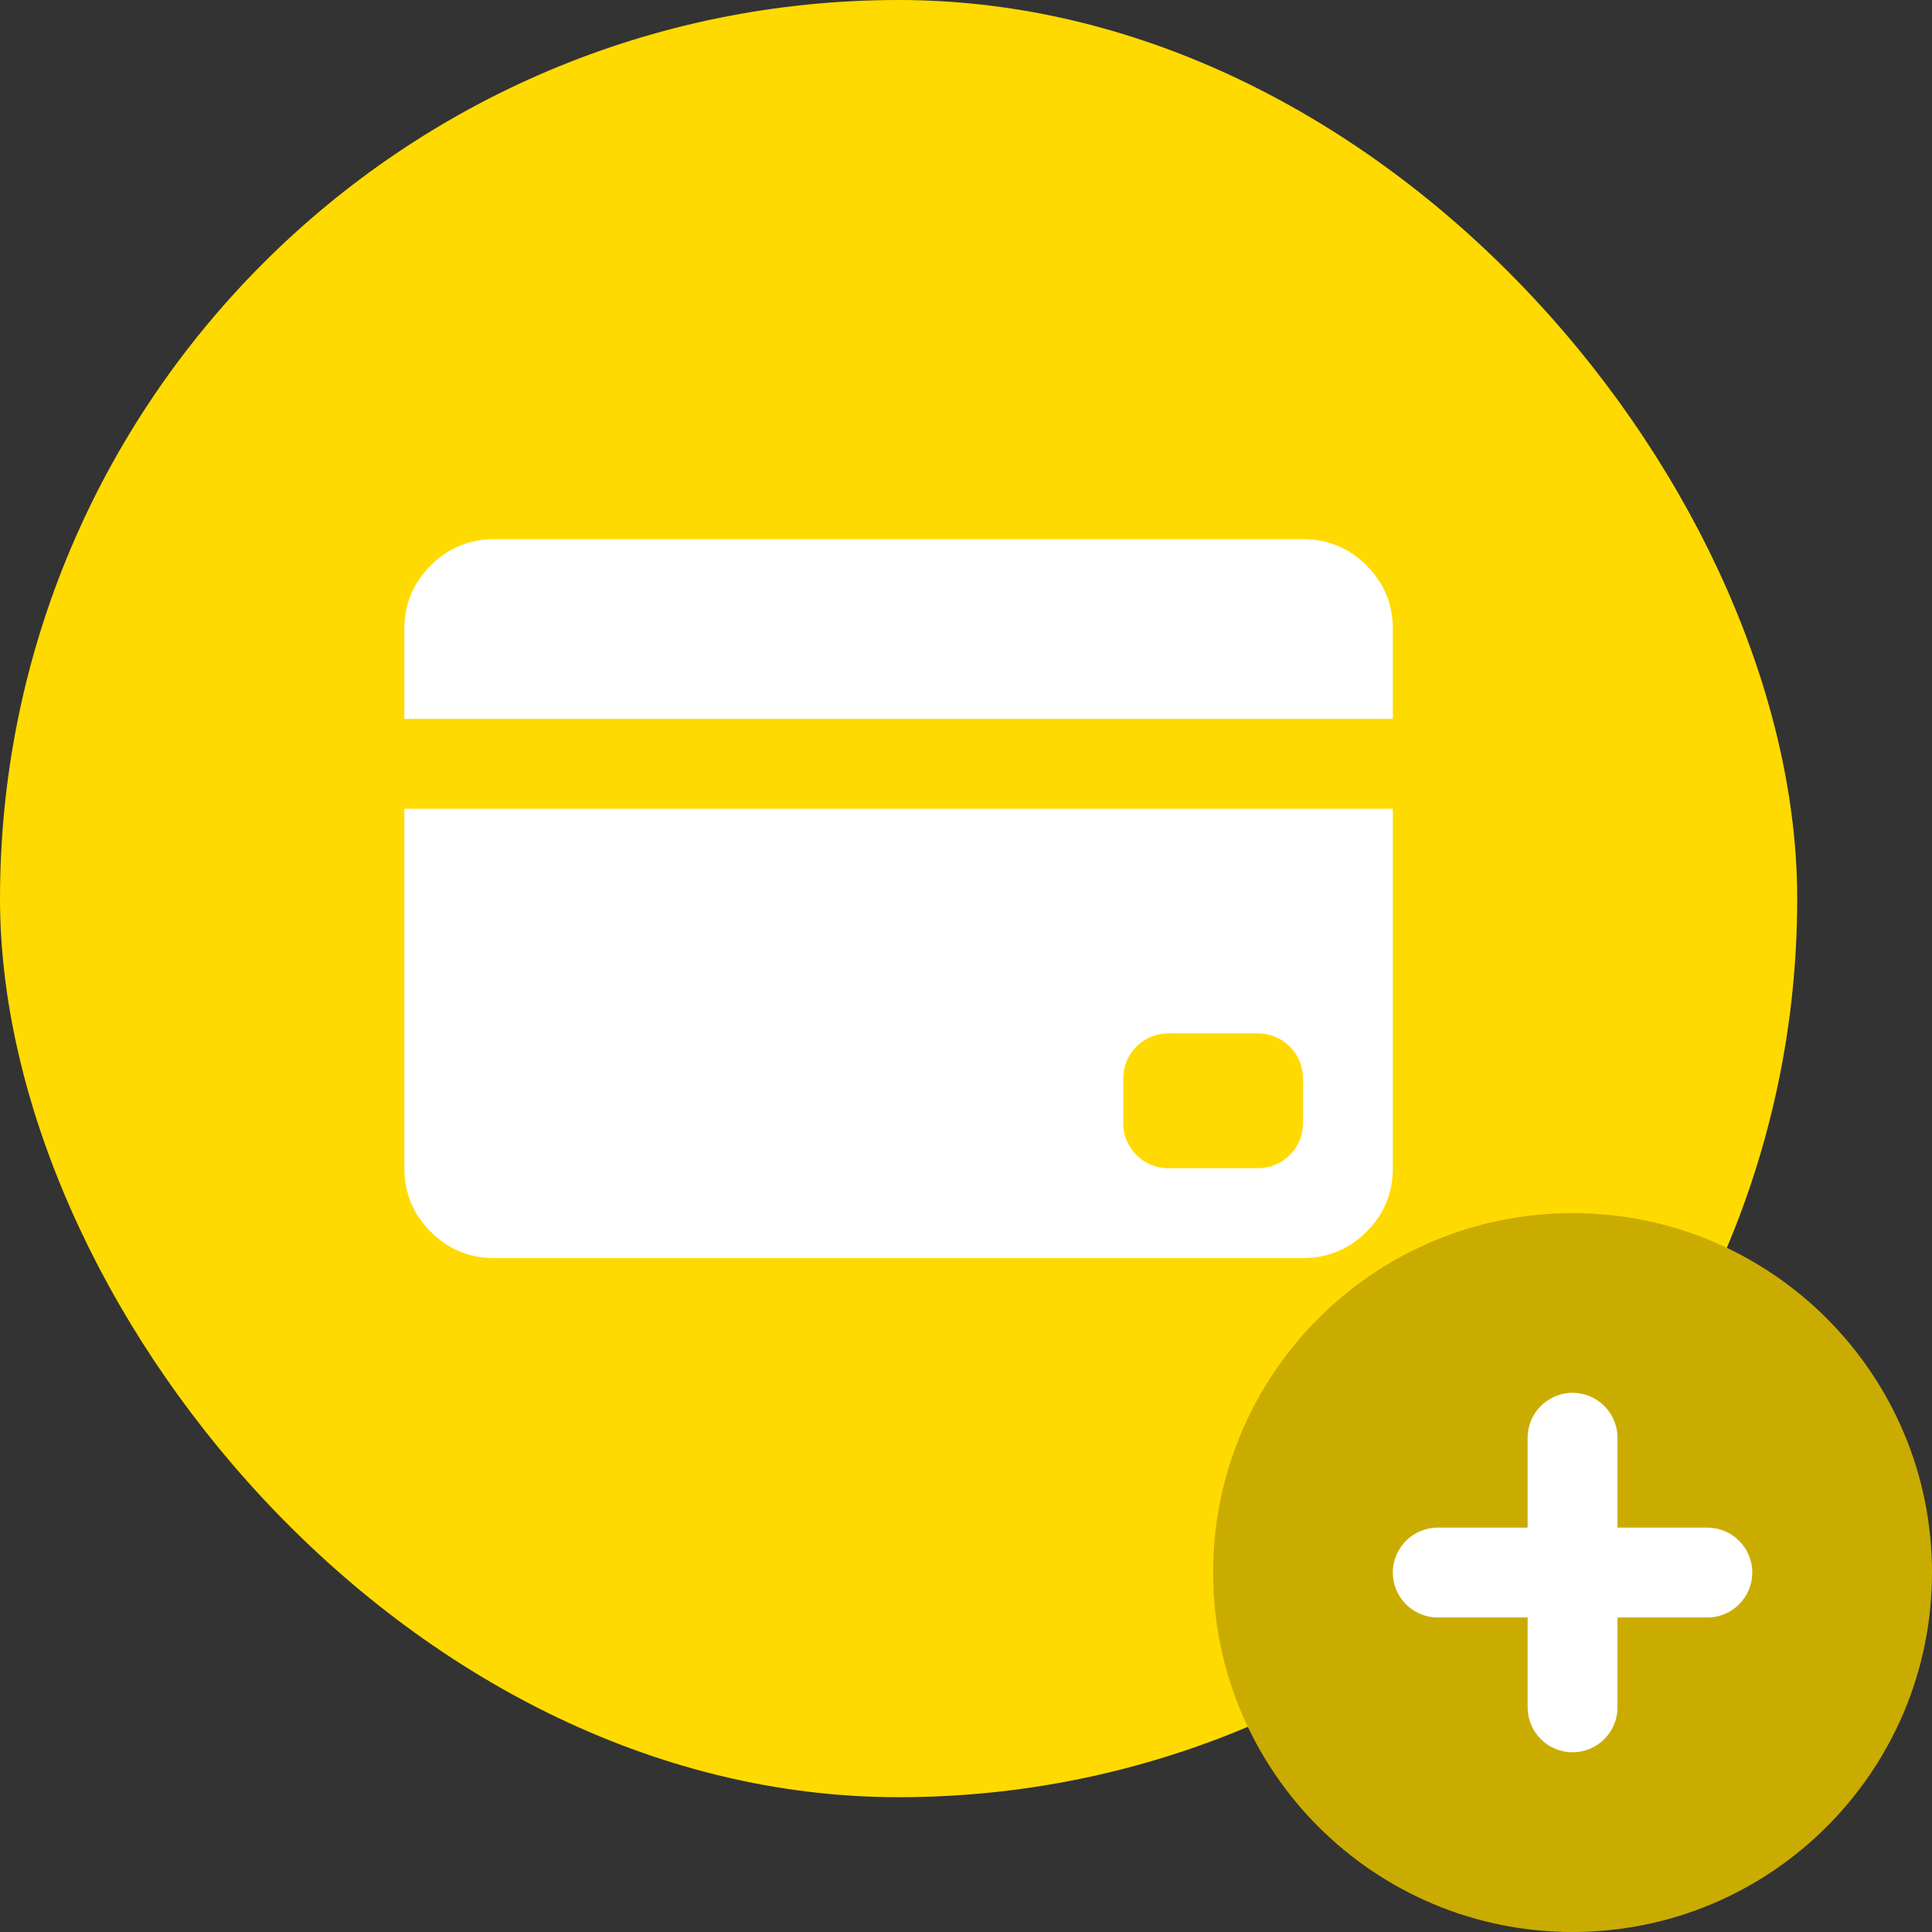<svg width="43" height="43" viewBox="0 0 43 43" fill="none" xmlns="http://www.w3.org/2000/svg">
<rect x="0" y="0" width="43" height="43" fill="#333333" stroke="none"/>
<rect width="40" height="40" rx="20" fill="#FFDA00"/>
<path fill-rule="evenodd" clip-rule="evenodd" d="M9 16V14C9 13.448 9.195 12.976 9.586 12.586C9.976 12.195 10.448 12 11 12H29C29.552 12 30.024 12.195 30.414 12.586C30.805 12.976 31 13.448 31 14V16H9ZM9 18V26C9 26.552 9.195 27.024 9.586 27.414C9.976 27.805 10.448 28 11 28H29C29.552 28 30.024 27.805 30.414 27.414C30.805 27.024 31 26.552 31 26V18H9ZM25 24C25 23.448 25.448 23 26 23H28C28.552 23 29 23.448 29 24V25C29 25.552 28.552 26 28 26H26C25.448 26 25 25.552 25 25V24Z" fill="white"/>
<path fill-rule="evenodd" clip-rule="evenodd" d="M35 43C39.418 43 43 39.418 43 35C43 30.582 39.418 27 35 27C30.582 27 27 30.582 27 35C27 39.418 30.582 43 35 43Z" fill="#CAAC00"/>
<path fill-rule="evenodd" clip-rule="evenodd" d="M35 31C34.448 31 34 31.448 34 32V34H32C31.448 34 31 34.448 31 35C31 35.552 31.448 36 32 36H34V38C34 38.552 34.448 39 35 39C35.552 39 36 38.552 36 38V36H38C38.552 36 39 35.552 39 35C39 34.448 38.552 34 38 34H36V32C36 31.448 35.552 31 35 31Z" fill="white"/>
</svg>
